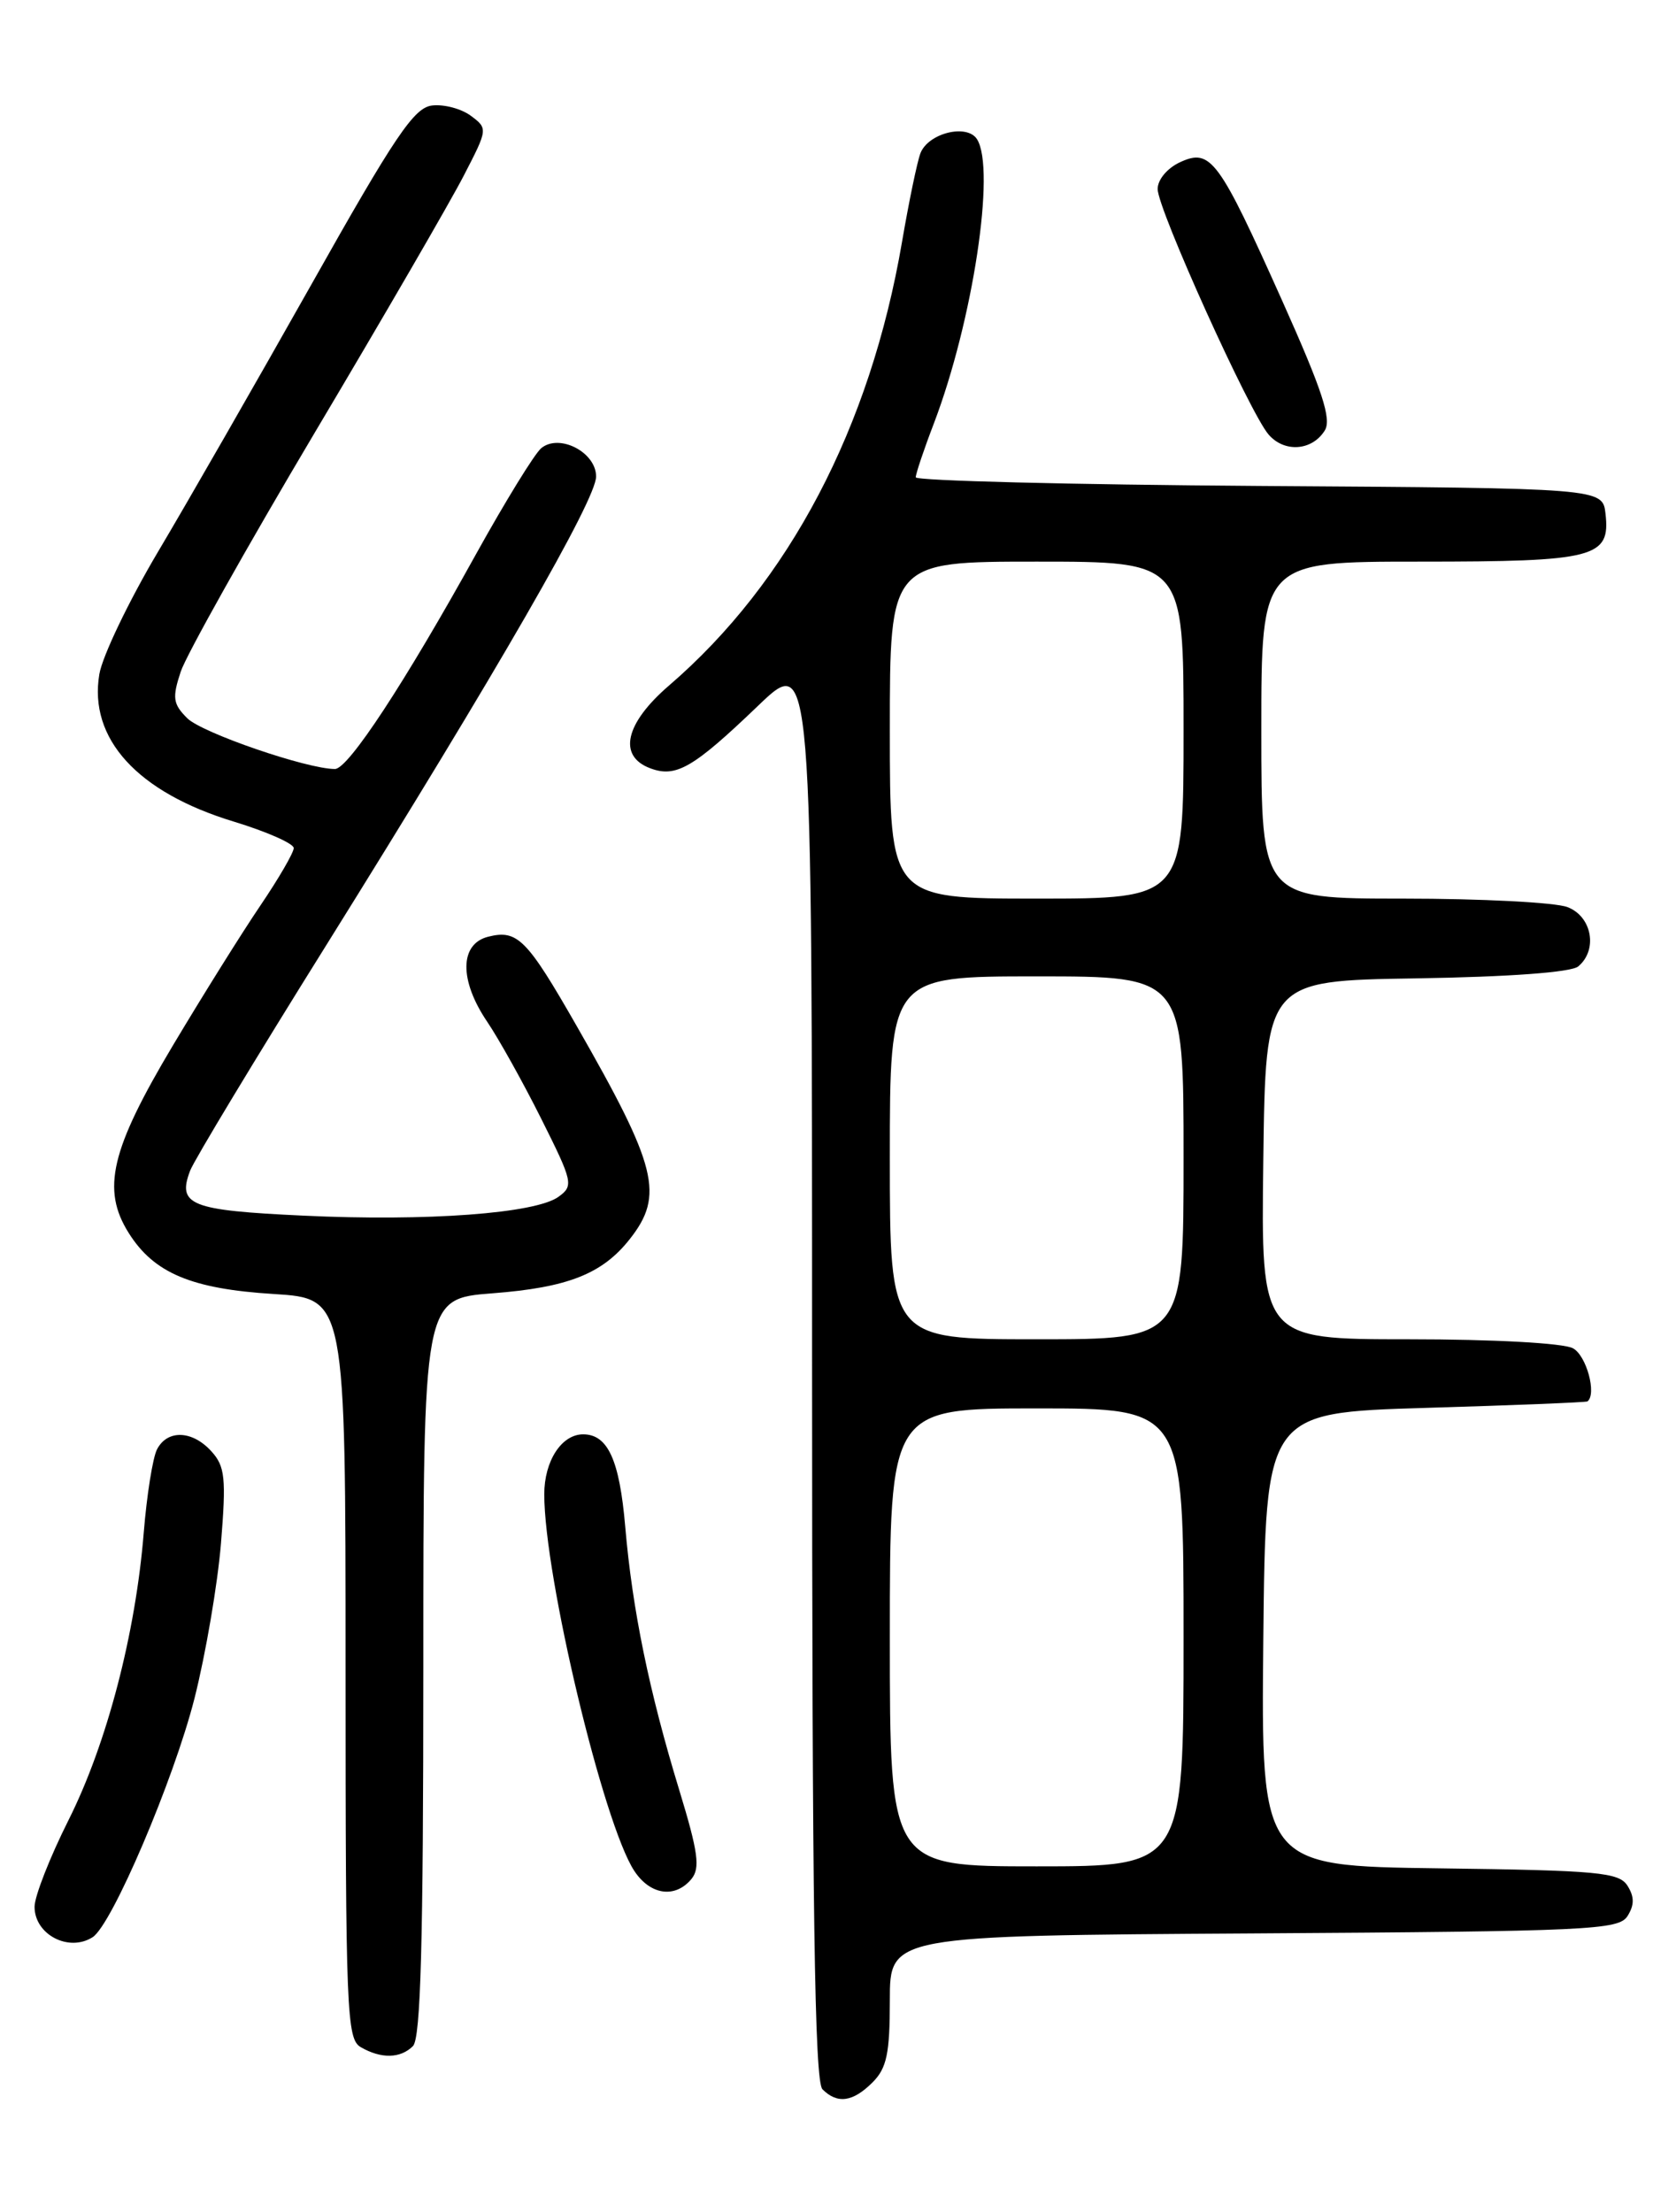 <?xml version="1.0" encoding="UTF-8" standalone="no"?>
<!DOCTYPE svg PUBLIC "-//W3C//DTD SVG 1.1//EN" "http://www.w3.org/Graphics/SVG/1.1/DTD/svg11.dtd" >
<svg xmlns="http://www.w3.org/2000/svg" xmlns:xlink="http://www.w3.org/1999/xlink" version="1.1" viewBox="0 0 194 256">
 <g >
 <path fill="currentColor"
d=" M 101.00 241.00 C 102.64 239.36 103.00 237.67 103.00 231.51 C 103.00 224.02 103.00 224.02 145.14 223.76 C 184.02 223.52 187.37 223.36 188.39 221.75 C 189.19 220.47 189.19 219.53 188.39 218.25 C 187.40 216.69 185.03 216.47 166.63 216.23 C 145.97 215.96 145.97 215.96 146.23 189.73 C 146.50 163.50 146.50 163.50 165.00 162.94 C 175.18 162.64 183.61 162.30 183.75 162.19 C 184.85 161.34 183.63 156.87 182.07 156.04 C 180.95 155.44 172.91 155.00 163.05 155.00 C 145.96 155.00 145.96 155.00 146.23 134.25 C 146.50 113.50 146.50 113.50 163.93 113.23 C 174.71 113.06 181.86 112.53 182.68 111.85 C 184.98 109.94 184.28 106.06 181.43 104.98 C 180.02 104.44 171.47 104.00 162.43 104.00 C 146.00 104.00 146.00 104.00 146.00 84.50 C 146.00 65.00 146.00 65.00 164.31 65.00 C 184.65 65.00 186.42 64.55 185.84 59.45 C 185.50 56.50 185.50 56.50 145.75 56.24 C 123.89 56.09 106.00 55.64 106.00 55.24 C 106.00 54.83 106.94 52.02 108.10 49.00 C 112.61 37.15 115.28 19.57 113.09 16.11 C 111.93 14.29 107.44 15.40 106.54 17.74 C 106.17 18.71 105.21 23.32 104.41 28.00 C 100.73 49.50 91.33 67.39 77.45 79.33 C 72.36 83.71 71.49 87.49 75.25 88.91 C 78.24 90.04 80.22 88.90 87.75 81.68 C 94.00 75.68 94.00 75.68 94.00 158.14 C 94.00 220.94 94.29 240.89 95.20 241.80 C 96.93 243.53 98.72 243.28 101.00 241.00 Z  M 47.80 236.80 C 48.70 235.90 49.00 224.79 49.00 192.95 C 49.00 150.30 49.00 150.30 56.99 149.68 C 65.75 149.01 69.73 147.43 72.91 143.39 C 76.90 138.32 76.08 135.03 66.78 118.79 C 60.98 108.65 59.90 107.56 56.51 108.41 C 53.19 109.24 53.14 113.45 56.40 118.26 C 57.72 120.21 60.54 125.26 62.65 129.48 C 66.31 136.79 66.41 137.23 64.66 138.50 C 62.02 140.44 49.42 141.37 35.10 140.69 C 22.02 140.08 20.49 139.47 22.01 135.48 C 22.47 134.28 29.55 122.54 37.76 109.40 C 57.67 77.49 69.00 57.83 69.00 55.15 C 69.00 52.34 64.74 50.14 62.65 51.87 C 61.88 52.51 58.50 58.01 55.13 64.08 C 46.85 79.03 40.31 89.00 38.77 89.00 C 35.53 89.00 23.37 84.82 21.67 83.12 C 20.02 81.47 19.92 80.76 20.92 77.73 C 21.56 75.81 28.55 63.34 36.47 50.01 C 44.39 36.69 52.14 23.33 53.68 20.33 C 56.47 14.94 56.48 14.87 54.50 13.40 C 53.40 12.58 51.39 12.05 50.02 12.21 C 47.93 12.45 45.74 15.69 36.00 33.00 C 29.64 44.28 21.68 58.16 18.29 63.86 C 14.91 69.56 11.85 75.94 11.50 78.02 C 10.24 85.49 15.90 91.70 27.07 95.09 C 30.88 96.25 34.00 97.63 34.00 98.15 C 34.00 98.68 32.26 101.67 30.14 104.80 C 28.01 107.94 23.46 115.22 20.01 121.00 C 12.81 133.07 11.73 137.66 14.90 142.70 C 17.82 147.34 22.15 149.17 31.69 149.76 C 40.00 150.28 40.00 150.28 40.00 193.09 C 40.00 232.81 40.13 235.97 41.75 236.92 C 44.11 238.29 46.35 238.25 47.80 236.80 Z  M 10.72 224.20 C 12.96 222.77 20.11 206.01 22.51 196.57 C 23.81 191.43 25.19 183.34 25.58 178.60 C 26.19 171.08 26.05 169.71 24.48 167.98 C 22.27 165.53 19.37 165.42 18.17 167.75 C 17.68 168.71 16.99 173.04 16.64 177.36 C 15.69 189.10 12.37 201.79 7.95 210.61 C 5.78 214.93 4.00 219.46 4.00 220.68 C 4.00 223.89 7.95 225.96 10.72 224.20 Z  M 80.03 217.47 C 81.07 216.21 80.82 214.38 78.64 207.22 C 75.13 195.74 73.19 186.26 72.37 176.67 C 71.71 168.97 70.36 166.00 67.50 166.00 C 65.00 166.00 63.00 169.09 63.00 172.94 C 63.00 182.44 69.84 211.05 73.41 216.51 C 75.26 219.33 78.14 219.74 80.03 217.47 Z  M 153.34 49.83 C 154.16 48.53 153.08 45.22 148.45 34.88 C 141.07 18.40 140.15 17.15 136.62 18.76 C 135.12 19.45 134.00 20.78 134.00 21.88 C 134.00 24.20 144.65 47.76 146.84 50.29 C 148.67 52.41 151.87 52.18 153.34 49.83 Z  M 103.00 189.50 C 103.00 163.00 103.00 163.00 120.00 163.00 C 137.00 163.00 137.00 163.00 137.00 189.50 C 137.00 216.00 137.00 216.00 120.00 216.00 C 103.00 216.00 103.00 216.00 103.00 189.50 Z  M 103.00 134.00 C 103.00 113.00 103.00 113.00 120.00 113.00 C 137.00 113.00 137.00 113.00 137.00 134.00 C 137.00 155.00 137.00 155.00 120.00 155.00 C 103.00 155.00 103.00 155.00 103.00 134.00 Z  M 103.00 84.50 C 103.00 65.00 103.00 65.00 120.00 65.00 C 137.00 65.00 137.00 65.00 137.00 84.50 C 137.00 104.00 137.00 104.00 120.00 104.00 C 103.00 104.00 103.00 104.00 103.00 84.50 Z "/>
</g>
</svg>